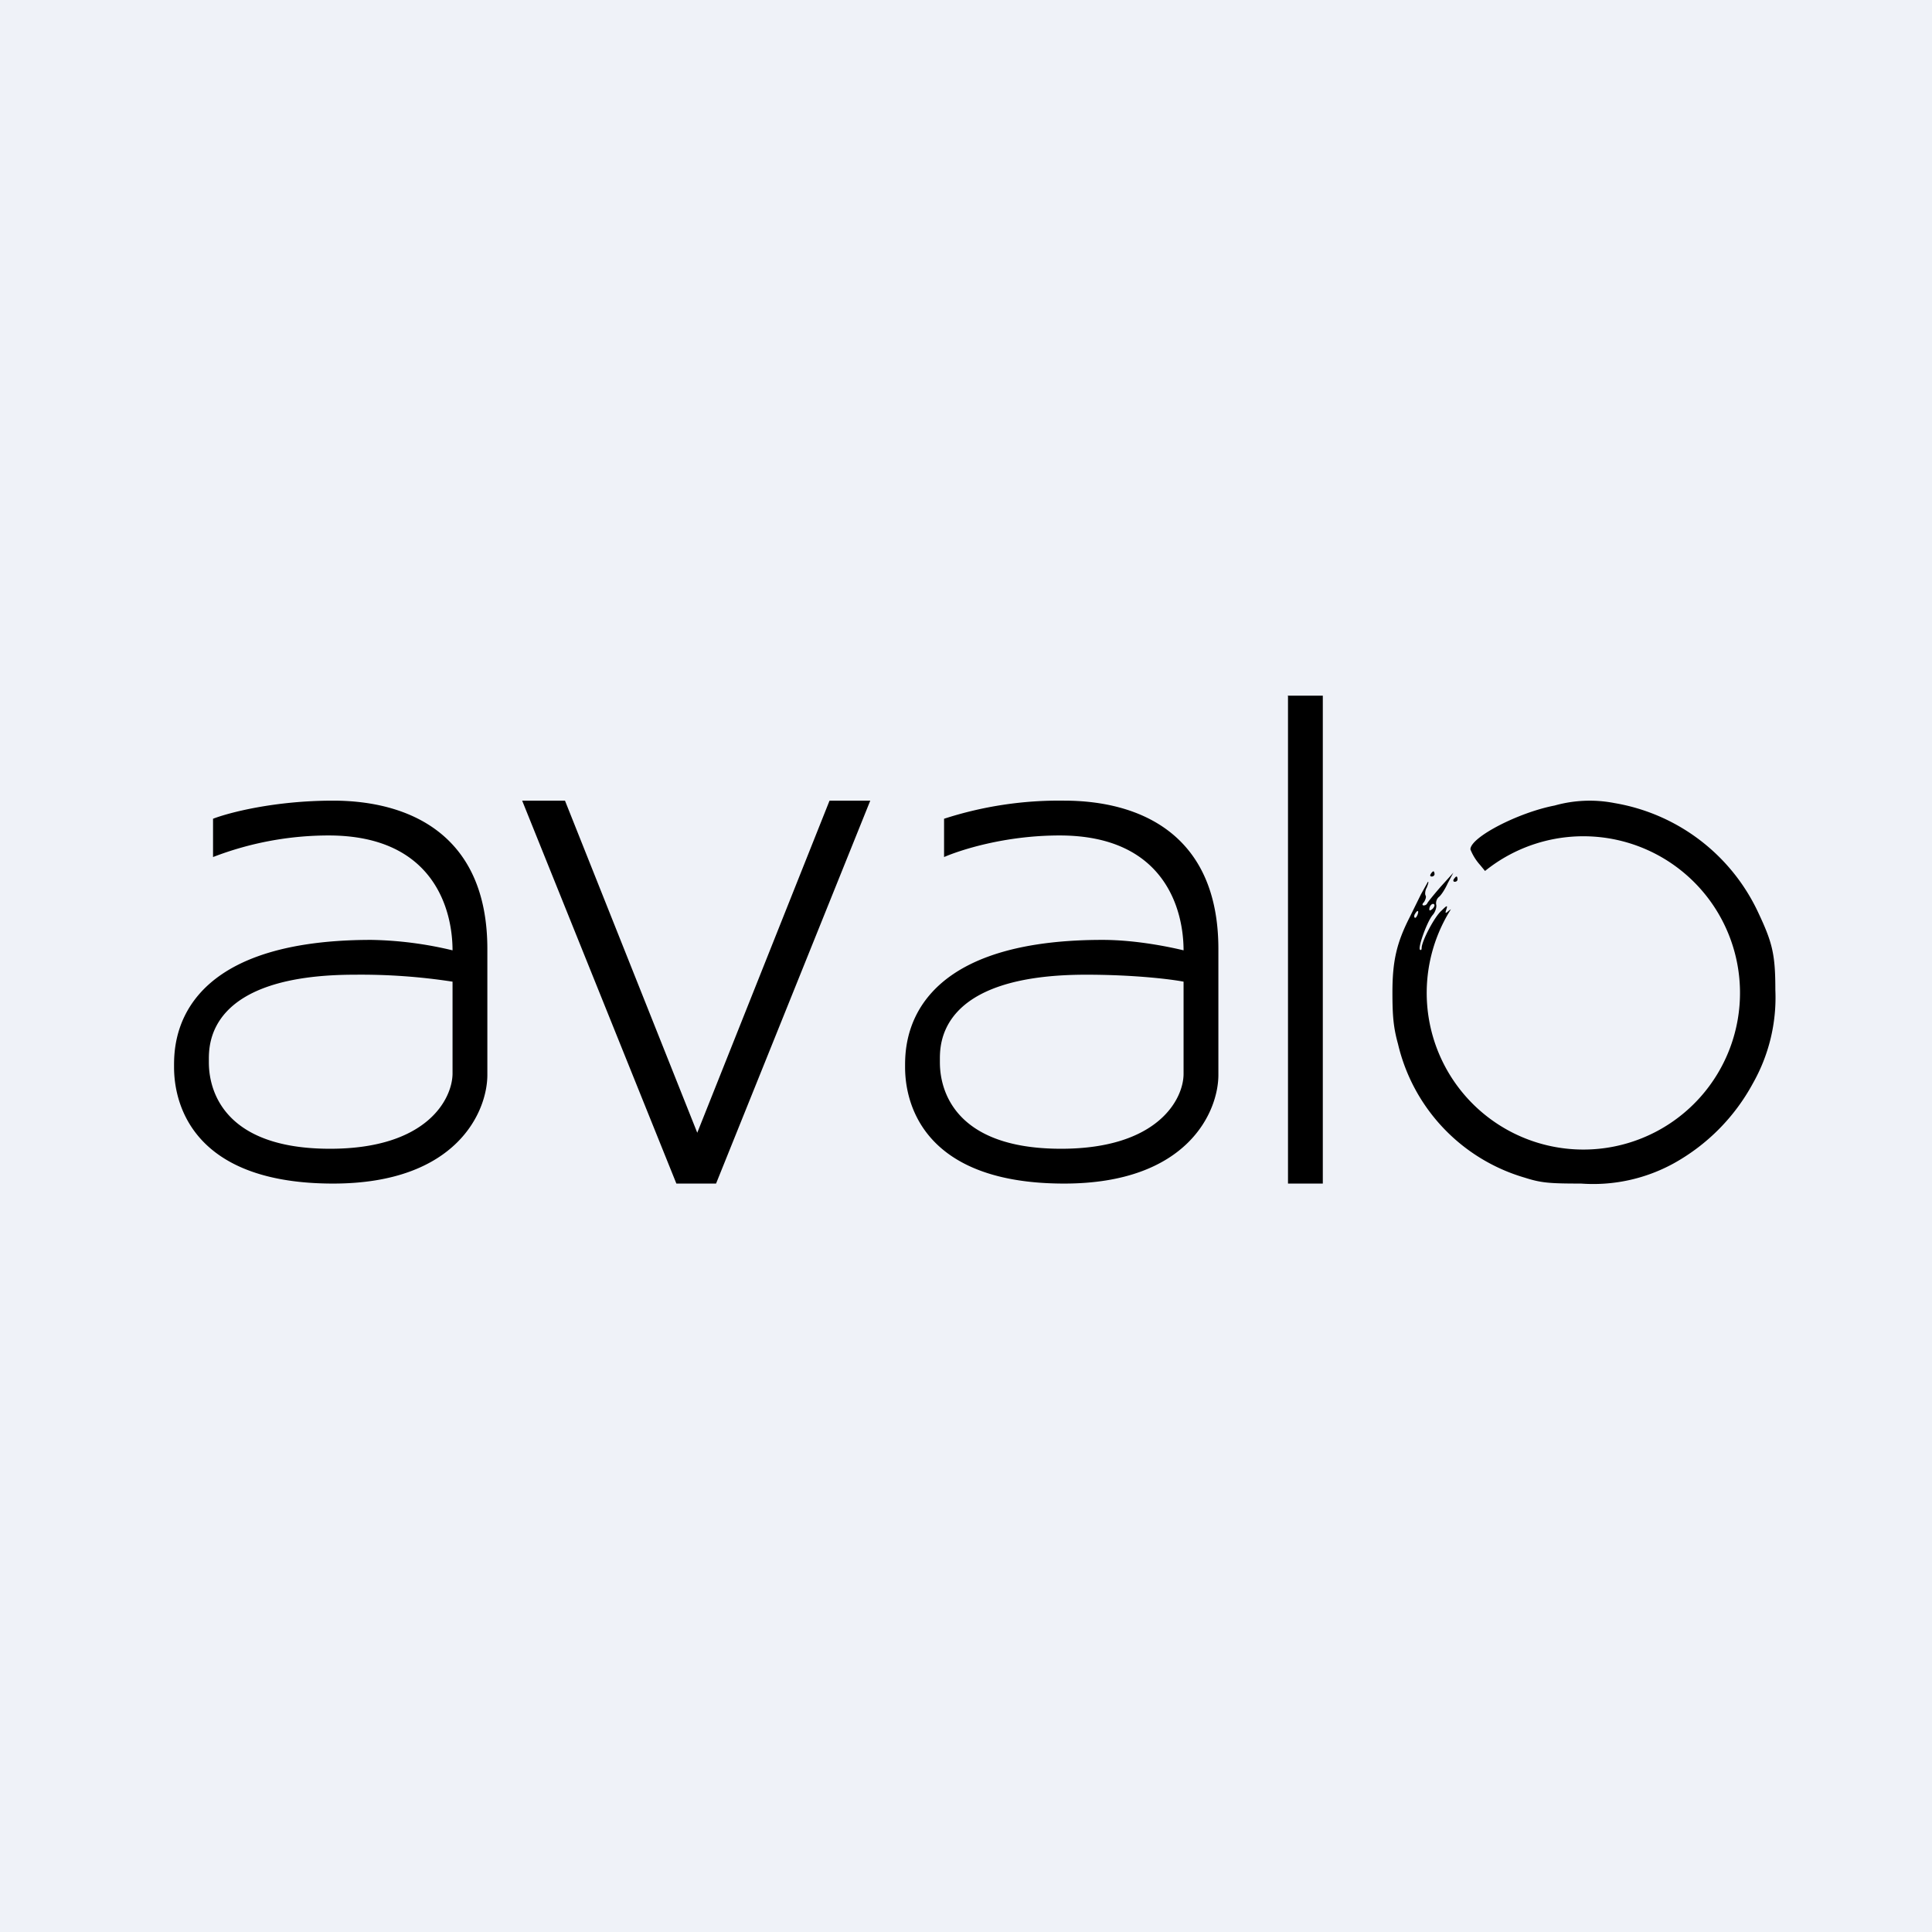 <?xml version="1.0" encoding="UTF-8"?>
<!-- generated by Finnhub -->
<svg viewBox="0 0 55.5 55.5" xmlns="http://www.w3.org/2000/svg">
<path d="M 0,0 H 55.5 V 55.5 H 0 Z" fill="rgb(239, 242, 248)"/>
<path d="M 36.99,19.985 H 38 V 34 H 37 V 20 Z M 6.12,23.52 V 24.62 A 9.24,9.24 0 0,1 9.44,24 C 12.48,24 13,26.16 13,27.3 A 10.7,10.7 0 0,0 10.67,27 C 4.99,27 5,30 5,30.63 V 30.65 C 5,31.23 5.13,34 9.57,34 C 13.13,34 14,31.92 14,30.88 V 27.26 C 14,23.93 11.7,23 9.57,23 C 7.87,23 6.56,23.35 6.12,23.52 Z M 13,30.85 V 28.2 A 17.3,17.3 0 0,0 10.2,28 C 5.95,28 6,30.02 6,30.46 V 30.5 C 6,30.82 6,33 9.48,33 C 12.28,33 12.99,31.56 13,30.85 Z M 42.24,24.4 C 42.24,24.05 43.62,23.34 44.66,23.14 A 3.72,3.72 0 0,1 46.38,23.07 A 5.58,5.58 0 0,1 50.52,26.24 C 50.92,27.09 51,27.43 51,28.44 A 5,5 0 0,1 50.35,31.13 A 5.76,5.76 0 0,1 48.08,33.42 A 4.8,4.8 0 0,1 45.42,34 C 44.5,34 44.27,33.98 43.8,33.83 A 5.25,5.25 0 0,1 40.16,29.99 C 40.03,29.52 40,29.19 40,28.51 C 40,27.61 40.12,27.09 40.49,26.36 L 40.82,25.69 L 41.02,25.33 C 41.05,25.33 41.02,25.4 40.99,25.49 C 40.94,25.57 40.93,25.68 40.95,25.72 C 40.98,25.76 40.95,25.84 40.91,25.91 C 40.85,25.97 40.85,26.01 40.9,26.01 C 40.94,26.01 40.98,25.99 41,25.95 C 41.01,25.92 41.19,25.7 41.38,25.48 L 41.75,25.07 L 41.59,25.37 C 41.51,25.55 41.39,25.73 41.33,25.77 A 0.24,0.24 0 0,0 41.26,26 C 41.27,26.07 41.23,26.2 41.16,26.28 C 41,26.46 40.73,27.21 40.79,27.28 C 40.82,27.31 40.84,27.28 40.84,27.23 C 40.84,27.04 41.21,26.33 41.41,26.16 C 41.57,26 41.59,26 41.55,26.12 C 41.51,26.24 41.52,26.25 41.61,26.17 A 0.42,0.42 0 0,1 41.68,26.12 A 4.5,4.5 0 1,0 42.66,25.02 L 42.52,24.85 A 1.5,1.5 0 0,1 42.24,24.4 Z M 41.13,25.18 C 41.09,25.18 41.07,25.15 41.1,25.11 C 41.12,25.07 41.16,25.03 41.18,25.03 C 41.19,25.03 41.21,25.07 41.21,25.11 S 41.17,25.18 41.13,25.18 Z M 41.79,25.33 C 41.75,25.33 41.74,25.3 41.76,25.26 C 41.79,25.22 41.82,25.18 41.84,25.18 C 41.86,25.18 41.87,25.22 41.87,25.26 S 41.84,25.33 41.79,25.33 Z M 41.06,26.12 C 41.06,26.17 41.09,26.16 41.15,26.11 C 41.2,26.06 41.22,26.01 41.2,25.98 C 41.15,25.93 41.06,26.02 41.06,26.12 Z M 40.64,26.36 C 40.66,26.38 40.69,26.35 40.72,26.28 C 40.77,26.15 40.72,26.13 40.65,26.25 C 40.62,26.29 40.62,26.35 40.64,26.36 Z M 27.12,24.62 V 23.52 A 10.7,10.7 0 0,1 30.57,23 C 32.7,23 35,23.93 35,27.26 V 30.88 C 35,31.92 34.13,34 30.57,34 C 26.13,34 26,31.23 26,30.65 V 30.63 C 26,30 26,27 31.67,27 C 32.67,27 33.67,27.22 34,27.3 C 34,26.16 33.48,24 30.44,24 C 28.84,24 27.56,24.43 27.12,24.62 Z M 34,28.2 V 30.85 C 34,31.56 33.28,33 30.48,33 C 27,33 27,30.82 27,30.5 V 30.46 C 27,30.02 26.94,28 31.2,28 C 32.58,28 33.64,28.13 34,28.2 Z M 15,23 H 16.23 L 20.03,32.54 L 23.83,23 H 25 L 20.57,34 H 19.43 L 15,23 Z" fill-rule="evenodd"/>
</svg>
